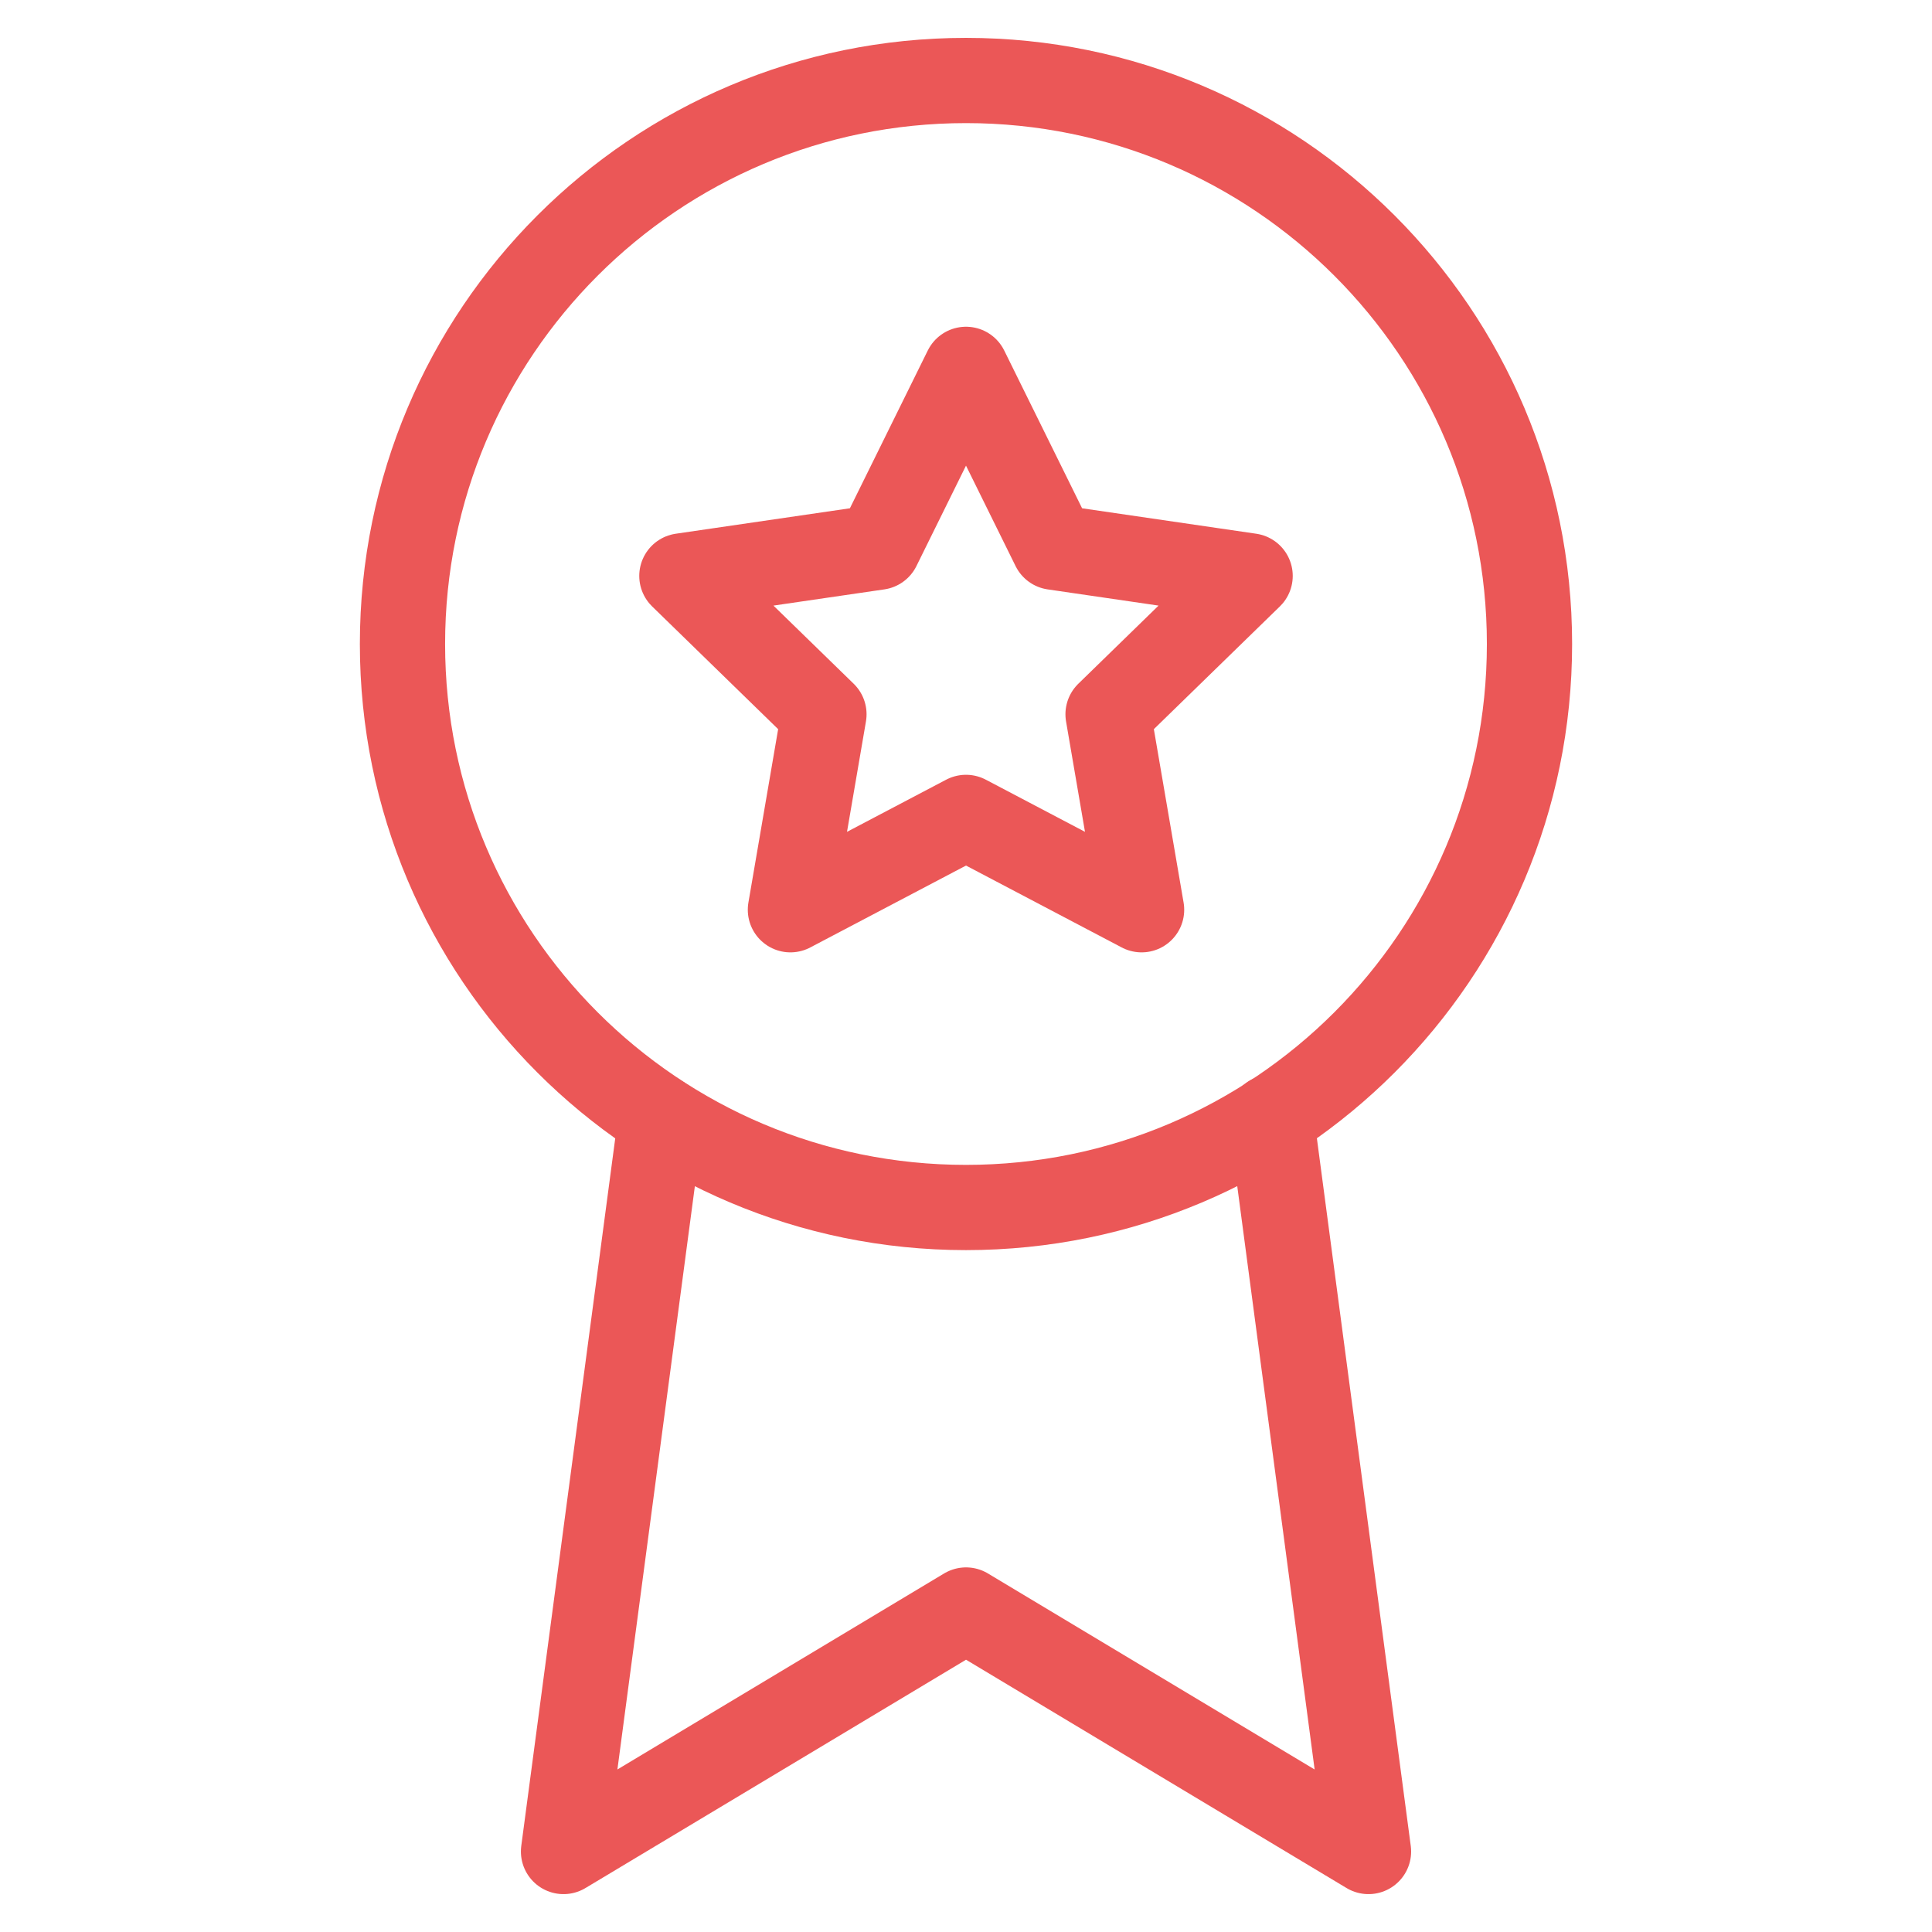 <svg width="68" height="68" viewBox="0 0 68 68" fill="none" xmlns="http://www.w3.org/2000/svg">
<path d="M33.999 42.5C44.953 42.5 53.833 33.62 53.833 22.667C53.833 11.713 44.953 2.833 33.999 2.833C23.046 2.833 14.166 11.713 14.166 22.667C14.166 33.62 23.046 42.5 33.999 42.5Z" stroke="#EB5757" stroke-width="3" stroke-linecap="round" stroke-linejoin="round"/>
<path d="M23.262 39.355L19.834 65.167L34.001 56.667L48.167 65.167L44.739 39.327" stroke="#EB5757" stroke-width="3" stroke-linecap="round" stroke-linejoin="round"/>
<path d="M34 13L37.09 19.26L44 20.27L39 25.14L40.18 32.02L34 28.77L27.82 32.02L29 25.14L24 20.27L30.91 19.26L34 13Z" stroke="#EB5757" stroke-width="3" stroke-linecap="round" stroke-linejoin="round"/>
</svg>

